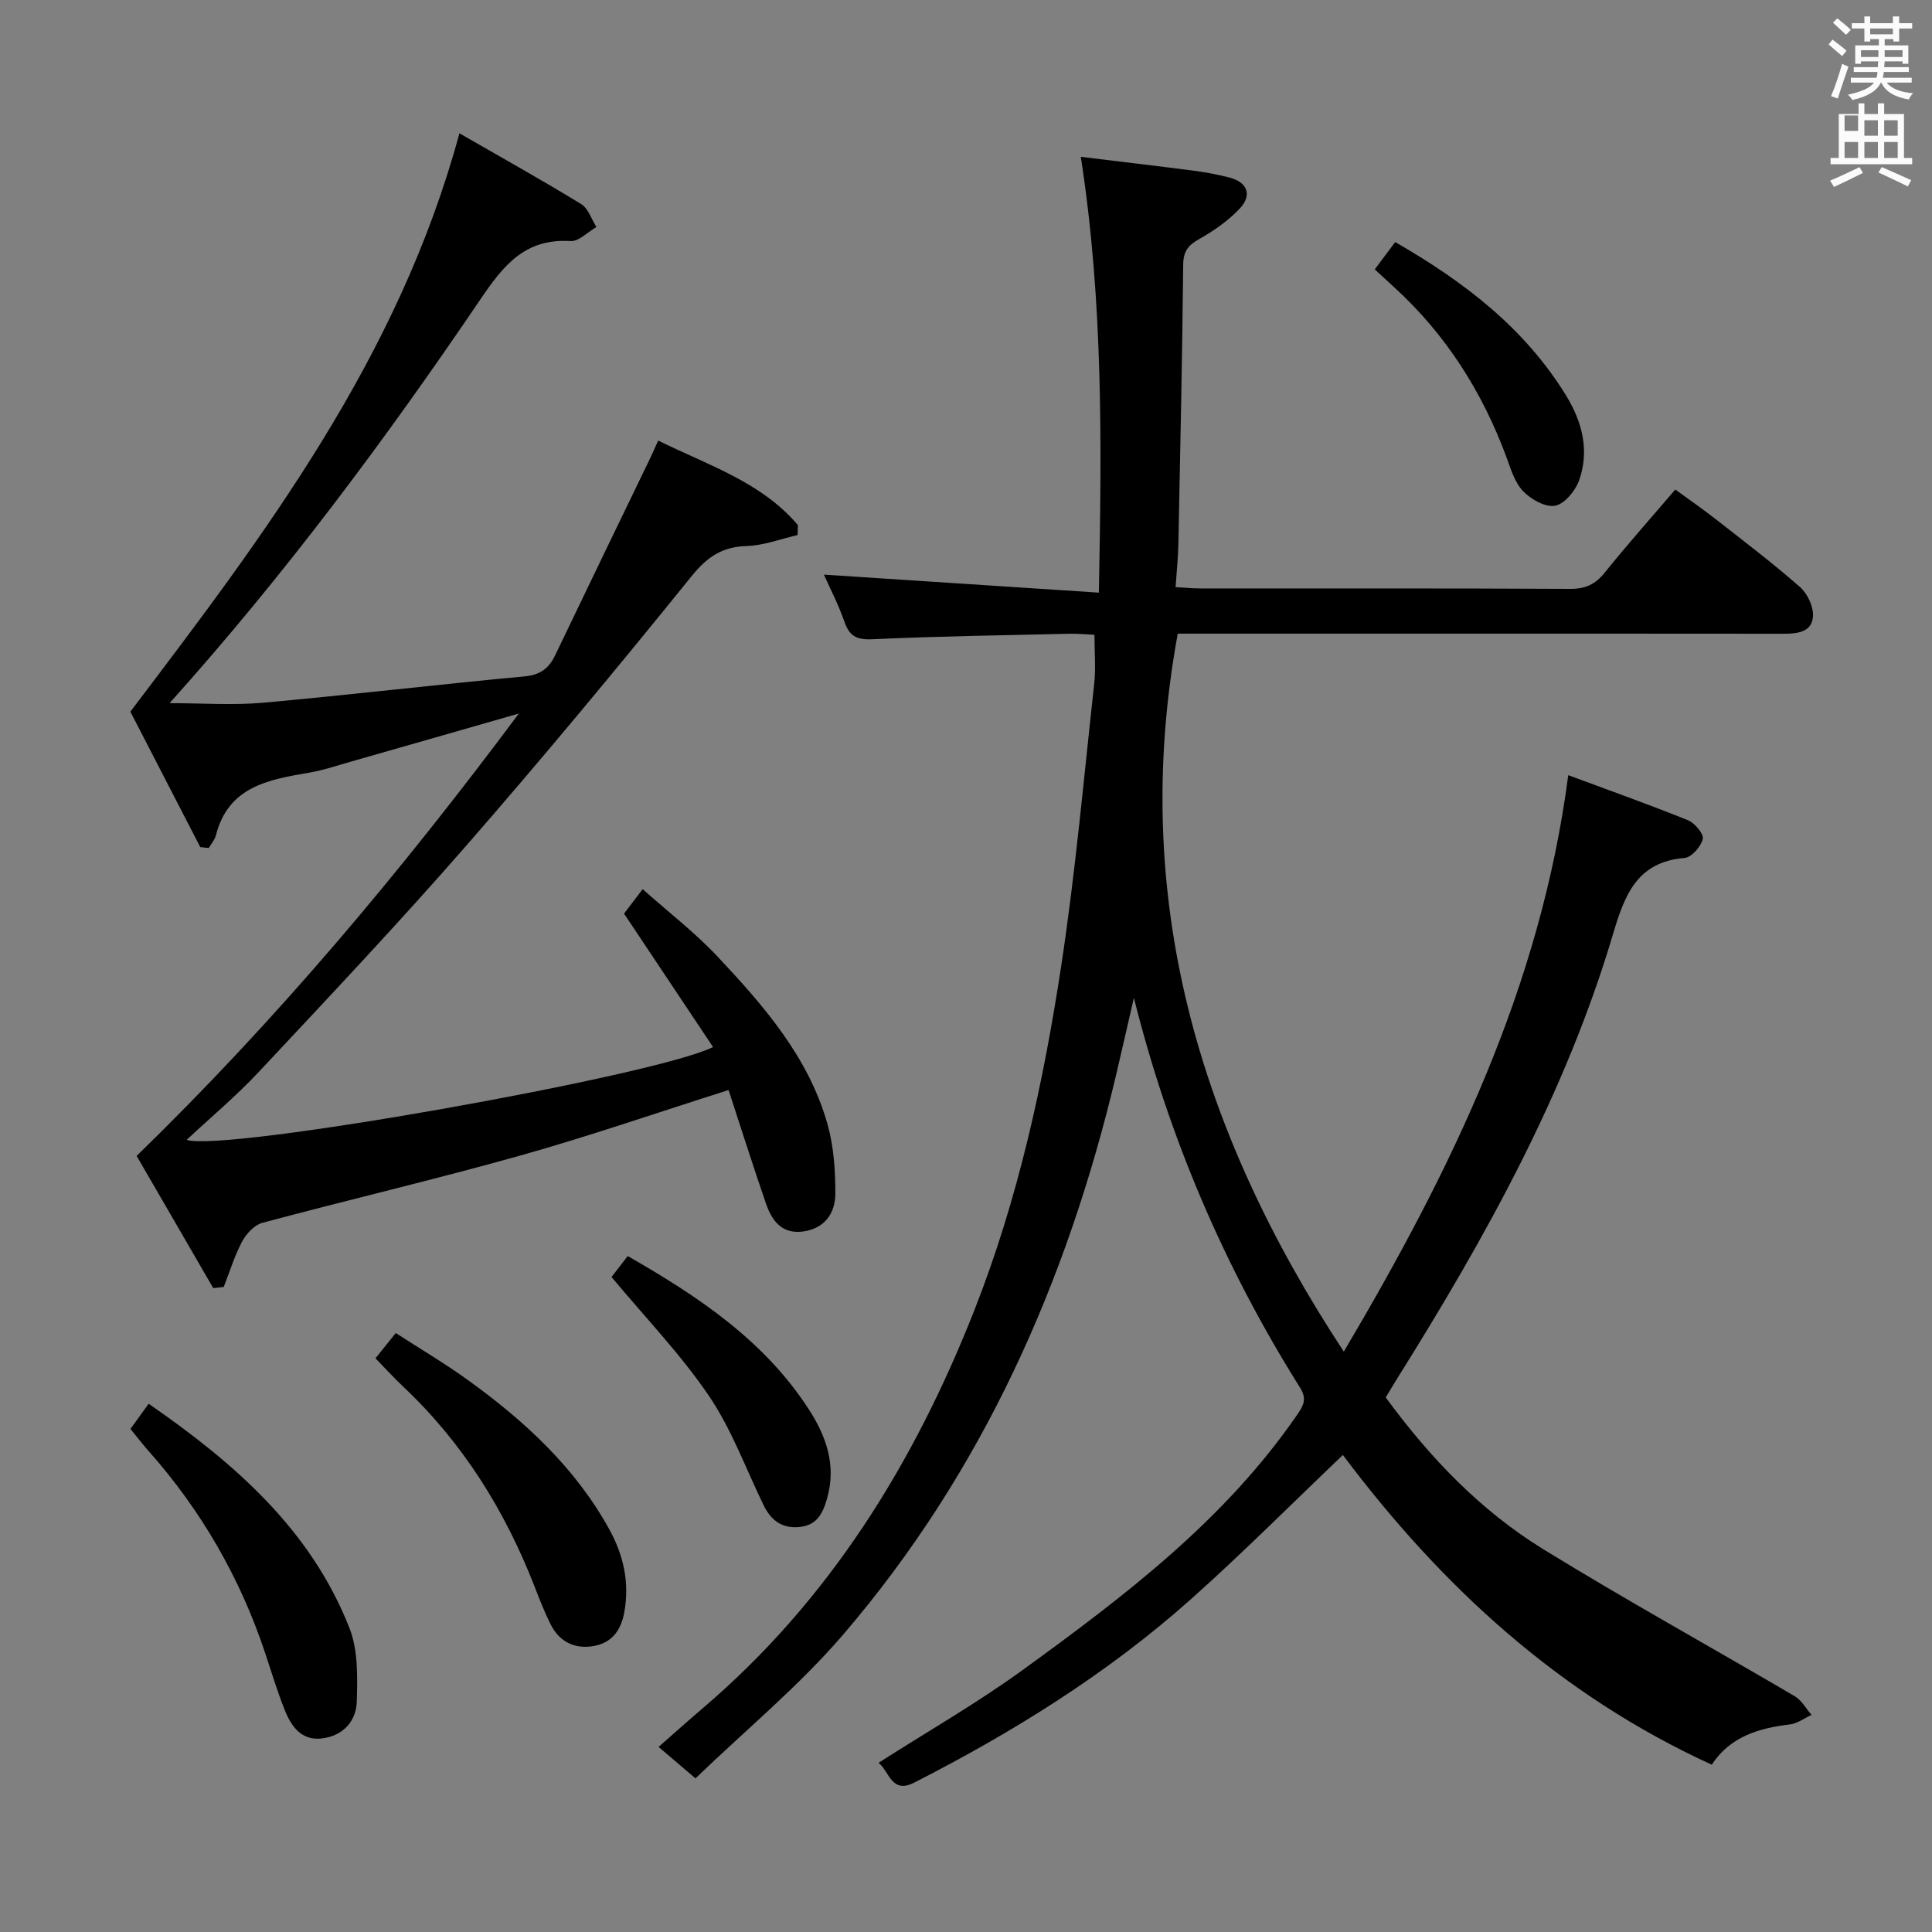 <svg enable-background="new 0 0 400 400" viewBox="0 0 400 400" xmlns="http://www.w3.org/2000/svg"><rect x="0" y="0" width="400" height="400" fill="#808080" stroke="none"/><path d="m378.6 9.2.8-1c.9.7 1.9 1.4 2.9 2.3l-.9 1.1c-1.1-.9-2-1.7-2.8-2.4zm.5 10.7c.9-2.1 1.6-4.3 2.3-6.7.4.2.8.4 1.3.6-.7 2.1-1.5 4.3-2.2 6.6zm.4-15.2.9-.9c1 .8 2 1.6 2.8 2.4l-1 1c-1-.9-1.9-1.8-2.7-2.5zm12.5-1.3h1.2v1.4h2.7v1.1h-2.7v2.7h-1.2v-.5h-1.8v1.3h4.9v3.8h-1.2v-.5h-3.7c0 .4-.1.9-.1 1.2h5.1v1h-5.2c0 .5-.1.9-.2 1.2h6v1h-5.2c1.1 1.3 2.9 2 5.5 2.2-.4.4-.7.8-.9 1.3-2.9-.5-4.8-1.6-5.7-3.5h-.1c-.8 1.7-2.7 2.9-5.9 3.6-.2-.4-.6-.8-.9-1.1 2.8-.6 4.6-1.4 5.4-2.5h-4.8v-1h5.3c.1-.3.2-.7.2-1.2h-4.9v-1h5c0-.4 0-.8.1-1.2h-3.6v.5h-1.2v-3.8h4.9v-1.3h-1.8v.5h-1.2v-2.7h-2.6v-1.1h2.6v-1.4h1.2v1.4h4.7v-1.4zm-6.7 8.4h3.6c0-.4 0-.9 0-1.4h-3.6zm1.9-4.7h4.7v-1.2h-4.7zm6.7 3.3h-3.7v1.4h3.7z" fill="#fafbfa"/><path d="m384.7 21.4h1.3v2.2h2.8v-2.2h1.3v2.2h4.1v9.1h1.7v1.3h-16.9v-1.3h1.7v-9.1h4.1v-2.2zm.3 13.2.7 1.2c-1.8.9-3.8 1.9-6 2.9-.2-.4-.5-.8-.8-1.3 2.4-1 4.4-2 6.1-2.8zm-3.1-7.5h2.8v-3.2h-2.8v4.2zm0 5.6h2.8v-3.3h-2.8zm4.1-4.6h2.8v-3.2h-2.8zm0 4.6h2.8v-3.3h-2.8zm3.6 1.9c2.1.9 4.1 1.8 6.1 2.7l-.7 1.3c-2.2-1.1-4.2-2-6.1-2.9zm3.3-9.7h-2.8v3.2h2.8zm-2.8 7.8h2.8v-3.3h-2.8z" fill="#fafbfa"/><g fill="#010000"><path d="m181.89 364.97c10.14-6.48 20.38-12.35 29.88-19.24 21.03-15.27 41.76-30.97 56.77-52.79 1.38-2.01 2.08-3.31.61-5.66-15.67-24.97-27.14-51.72-34.39-80.69-1.23 5.32-2.43 10.64-3.68 15.95-10.15 42.85-27.66 82.23-56.49 115.86-9.14 10.66-20.15 19.72-30.6 29.79-3.06-2.61-5.14-4.38-7.64-6.51 3.25-2.85 6.18-5.48 9.17-8.03 26.25-22.37 43.76-50.75 56.24-82.46 9.04-22.98 14.28-47.02 17.97-71.32 2.94-19.35 4.67-38.89 6.82-58.36.34-3.12.05-6.3.05-10.09-1.65-.07-3.4-.25-5.15-.21-13.64.32-27.29.51-40.91 1.14-3.32.15-4.72-.75-5.75-3.72-1.18-3.43-2.88-6.67-4.21-9.66 18.78 1.23 37.49 2.46 56.93 3.73.58-30.69.93-60.04-3.74-90.23 8.09.99 15.77 1.88 23.43 2.88 2.46.32 4.92.79 7.32 1.4 3.76.97 4.81 3.64 2.11 6.48-2.36 2.48-5.31 4.55-8.31 6.24-2.3 1.29-3.32 2.51-3.35 5.3-.2 19.31-.61 38.62-1 57.93-.06 2.78-.35 5.56-.58 8.86 2 .11 3.59.27 5.18.27 25.5.02 50.99-.05 76.49.09 3.16.02 5.22-.92 7.18-3.36 4.58-5.7 9.45-11.17 14.61-17.21 2.84 2.07 5.64 4.01 8.32 6.1 5.9 4.62 11.88 9.15 17.5 14.09 1.55 1.36 2.82 4.07 2.69 6.06-.21 3.29-3.22 3.61-6.1 3.61-30.33-.04-60.66-.02-90.99-.02-11.48 0-22.96 0-34.43 0-9.95 54.3 4.16 102.69 34.38 148.65 22.2-37.53 40.73-75.37 46.47-119.35 8.2 3.05 16.56 6.01 24.77 9.32 1.41.57 3.32 2.84 3.08 3.89-.36 1.57-2.33 3.81-3.76 3.93-9.9.8-12.44 7.76-14.82 15.76-9.84 33.14-26.53 63.02-44.75 92.12-.78 1.25-1.53 2.52-2.31 3.82 9.14 12.47 19.63 23.43 32.65 31.44 17.11 10.52 34.71 20.24 52.03 30.41 1.43.84 2.33 2.56 3.48 3.87-1.48.68-2.91 1.78-4.45 1.97-6.49.77-12.4 2.52-16.21 8.34-31.61-14.46-56.05-37.03-76.37-64.12-10.58 10.08-20.75 20.31-31.5 29.89-17.24 15.36-36.73 27.47-57.25 37.94-4.73 2.42-5.14-2.34-7.39-4.1z"/><path d="m44.15 266.69c-5.28-9.11-10.56-18.22-15.86-27.37 29-28.2 54.51-58.56 79.13-91.59-12.53 3.59-23.64 6.79-34.75 9.95-2.87.82-5.73 1.79-8.66 2.29-8.41 1.45-16.74 2.85-19.31 12.98-.24.94-.97 1.75-1.48 2.62-.59-.06-1.17-.12-1.76-.19-4.83-9.36-9.66-18.72-14.47-28.04 27.79-36.64 55.51-73.19 68.13-119.74 8.98 5.17 17.2 9.75 25.22 14.66 1.46.9 2.11 3.12 3.14 4.74-1.78 1.02-3.63 3.01-5.34 2.91-9.41-.57-13.83 4.91-18.7 12.1-19.61 28.94-40.47 56.98-64.33 83.57 6.75 0 13.11.47 19.38-.09 18.03-1.62 36.01-3.77 54.04-5.44 3.33-.31 5.11-1.65 6.44-4.45 6.52-13.62 13.11-27.21 19.68-40.81.49-1.02.93-2.06 1.62-3.58 10.33 5.12 21.34 8.56 28.93 17.51-.02.69-.05 1.37-.07 2.06-3.51.8-7.01 2.16-10.54 2.27-5.09.16-8.16 2.23-11.41 6.25-15.26 18.88-30.77 37.59-46.73 55.88-13.89 15.92-28.41 31.3-42.85 46.73-4.64 4.97-9.9 9.36-14.95 14.08 7.49 2.63 97.03-13.23 108.98-19.21-6.13-9.18-12.18-18.26-18.43-27.63.91-1.19 2.09-2.74 3.86-5.06 5.32 4.75 10.85 9 15.56 14.02 9.59 10.21 18.84 20.84 22.73 34.73 1.27 4.54 1.6 9.47 1.6 14.22 0 4.14-2.21 7.34-6.79 7.92-4.35.54-6.38-2.33-7.58-5.81-2.69-7.81-5.18-15.69-7.74-23.49-14.67 4.65-28.77 9.53-43.11 13.56-17.7 4.97-35.63 9.17-53.4 13.93-1.64.44-3.32 2.23-4.18 3.83-1.59 2.98-2.58 6.28-3.83 9.45-.71.09-1.44.16-2.17.24z"/><path d="m77.74 281.22c1.27-1.58 2.5-3.11 4.2-5.23 5.06 3.28 10.18 6.3 14.97 9.76 11.68 8.43 22.18 18.07 29.24 30.89 2.95 5.35 4.23 11.03 3.09 17.22-.73 3.95-2.78 6.43-6.67 6.99-3.83.55-6.86-1.1-8.6-4.6-1.25-2.52-2.28-5.16-3.3-7.79-6.12-15.71-14.83-29.71-27.17-41.35-1.92-1.8-3.7-3.77-5.76-5.89z"/><path d="m27.01 295.84c1.35-1.87 2.41-3.34 3.77-5.21 17.68 12.25 33.54 25.97 41.58 46.47 1.79 4.56 1.65 10.08 1.51 15.14-.11 4.12-2.83 7.14-7.2 7.68-4.23.52-6.34-2.44-7.69-5.81-1.54-3.85-2.75-7.83-4.05-11.77-5.2-15.66-13.28-29.66-24.23-42-1.2-1.35-2.3-2.79-3.69-4.5z"/><path d="m126.61 264.39c.57-.74 1.85-2.4 3.35-4.34 14.7 8.42 28.28 17.5 37.49 31.73 3.59 5.54 5.74 11.53 3.81 18.38-.88 3.14-2.08 5.6-5.69 5.98-3.65.39-5.96-1.37-7.49-4.53-3.69-7.6-6.62-15.73-11.33-22.65-5.82-8.57-13.12-16.14-20.14-24.57z"/><path d="m284.63 55.77c1.5-2.01 2.76-3.68 4.23-5.65 14.31 8.23 26.83 17.82 35.4 31.8 3.33 5.42 4.87 11.41 2.66 17.57-.77 2.16-3.02 4.87-4.97 5.22-2.02.36-5.01-1.34-6.63-3.04-1.73-1.81-2.54-4.61-3.45-7.08-4.99-13.47-12.47-25.26-23.09-35-1.34-1.23-2.68-2.46-4.15-3.82z"/></g></svg>